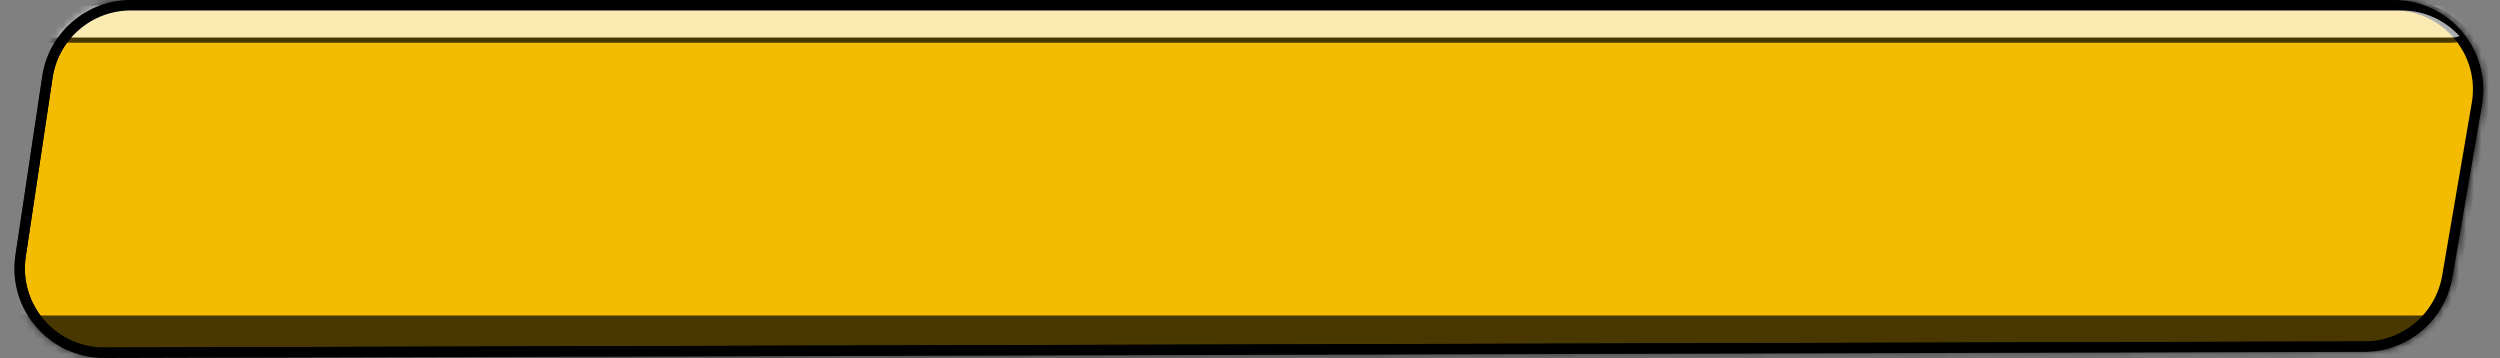 <svg width="335" height="48" viewBox="0 0 335 48" fill="none" xmlns="http://www.w3.org/2000/svg">
<rect x="0" y="0" width="335" height="48" fill="#808080" stroke="none"/>
<path d="M17.522 0.697H320.766C327.772 0.697 333.091 7.006 331.906 13.911L327.936 37.057C327.007 42.472 322.319 46.434 316.826 46.449L13.966 47.265C7.045 47.284 1.733 41.134 2.757 34.289L6.344 10.327C7.173 4.792 11.926 0.697 17.522 0.697Z" fill="#F3BC00" stroke="black" stroke-width="1.395"/>
<mask id="mask0_4_11" style="mask-type:alpha" maskUnits="userSpaceOnUse" x="1" y="0" width="332" height="48">
<path d="M17.522 0.697H320.766C327.772 0.697 333.091 7.006 331.906 13.911L327.935 37.057C327.007 42.472 322.319 46.434 316.826 46.449L13.966 47.265C7.045 47.284 1.733 41.134 2.757 34.289L6.344 10.327C7.173 4.792 11.926 0.697 17.522 0.697Z" fill="#F3BC00" stroke="black" stroke-width="1.395"/>
</mask>
<g mask="url(#mask0_4_11)">
<g style="mix-blend-mode:overlay" opacity="0.7">
<rect x="2.107" y="0.349" width="329.061" height="5.028" rx="2.514" fill="white"/>
<rect x="2.107" y="0.349" width="329.061" height="5.028" rx="2.514" stroke="black" stroke-width="0.697"/>
</g>
<g style="mix-blend-mode:overlay" opacity="0.7">
<rect x="-1.41" y="42.624" width="329.061" height="5.028" rx="2.514" fill="black"/>
<rect x="-1.41" y="42.624" width="329.061" height="5.028" rx="2.514" stroke="black" stroke-width="0.697"/>
</g>
<path d="M17.539 0.697H321.759C328.767 0.697 334.086 7.01 332.898 13.917L328.916 37.063C327.984 42.475 323.298 46.434 317.807 46.449L13.972 47.265C7.049 47.284 1.736 41.131 2.764 34.284L6.362 10.322C7.192 4.79 11.945 0.697 17.539 0.697Z" stroke="black" stroke-width="1.395"/>
</g>
</svg>
